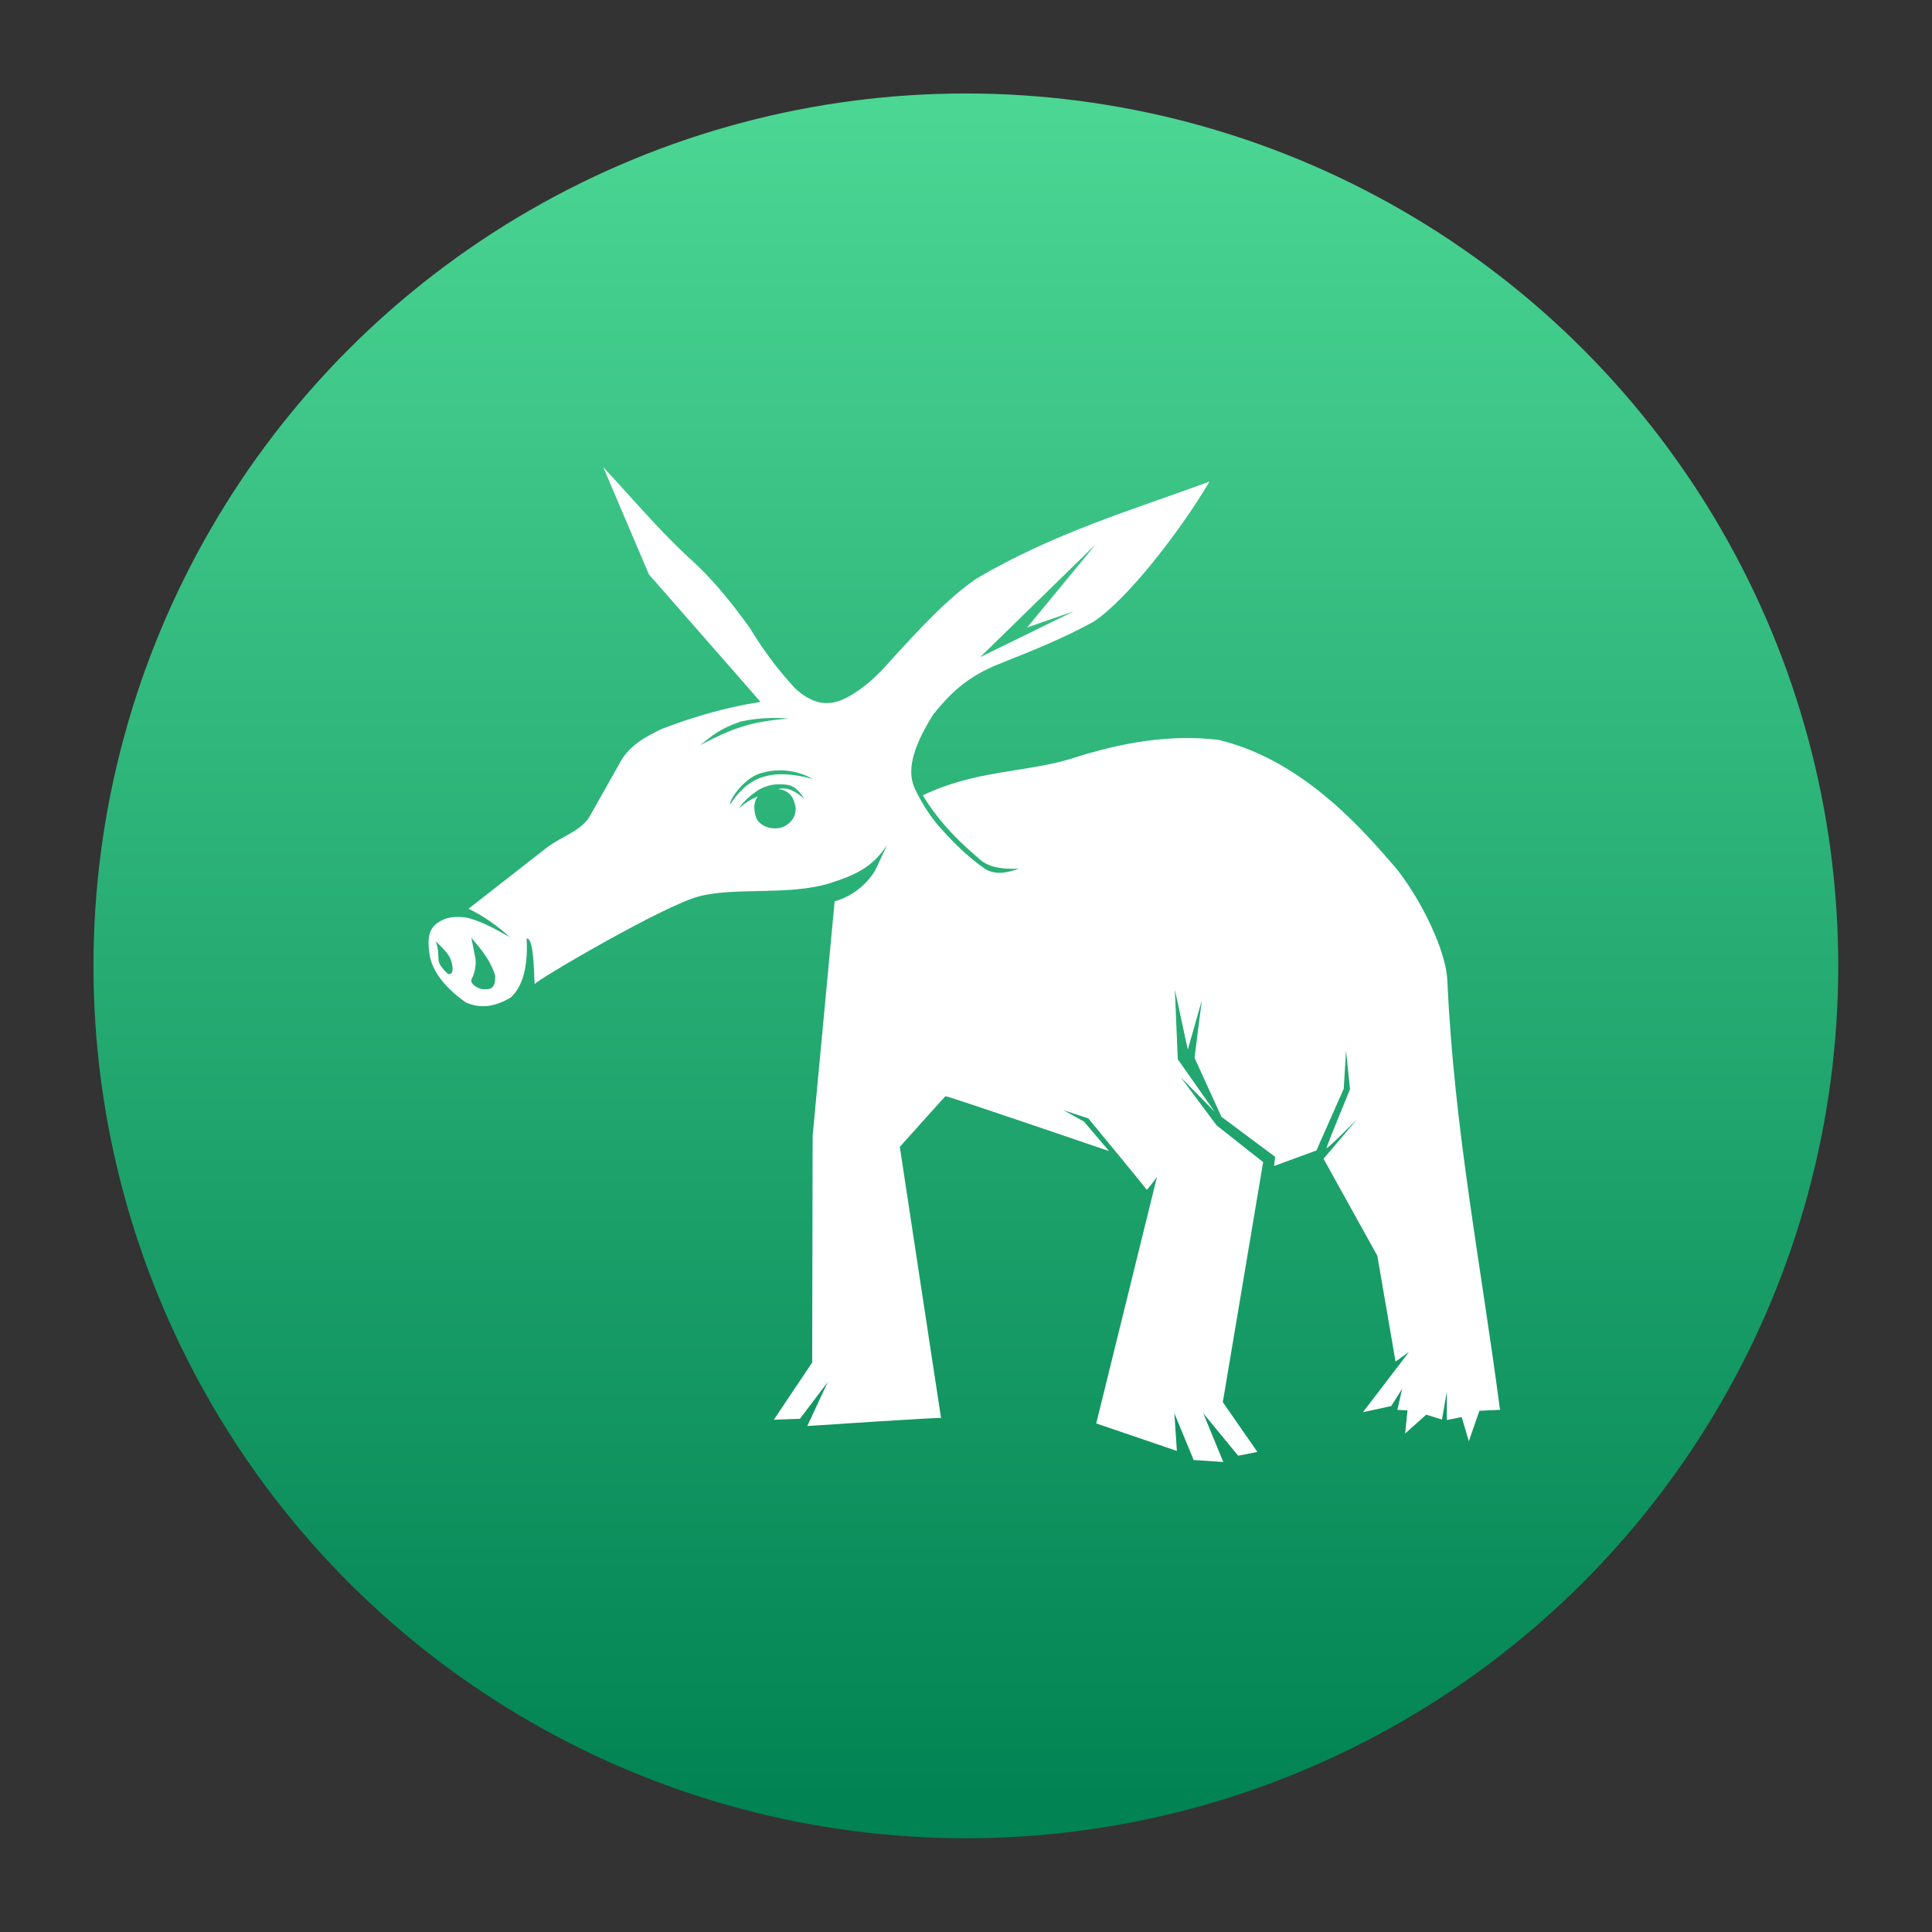 <?xml version="1.0" encoding="UTF-8" standalone="no"?>
<svg
   clip-rule="evenodd"
   fill-rule="evenodd"
   stroke-linejoin="round"
   stroke-miterlimit="2"
   viewBox="0 0 62 62"
   version="1.1"
   id="svg2"
   sodipodi:docname="yast.svg"
   width="62"
   height="62"
   inkscape:version="1.4 (e7c3feb100, 2024-10-09)"
   xmlns:inkscape="http://www.inkscape.org/namespaces/inkscape"
   xmlns:sodipodi="http://sodipodi.sourceforge.net/DTD/sodipodi-0.dtd"
   xmlns="http://www.w3.org/2000/svg"
   xmlns:svg="http://www.w3.org/2000/svg">
  <rect x="0" y="0" width="62" height="62" fill="#333333" stroke="none"/>
  <defs
     id="defs2" />
  <sodipodi:namedview
     id="namedview2"
     pagecolor="#ffffff"
     bordercolor="#000000"
     borderopacity="0.25"
     inkscape:showpageshadow="2"
     inkscape:pageopacity="0.0"
     inkscape:pagecheckerboard="0"
     inkscape:deskcolor="#d1d1d1"
     inkscape:zoom="7.8541667"
     inkscape:cx="36.859416"
     inkscape:cy="16.933687"
     inkscape:window-width="1920"
     inkscape:window-height="994"
     inkscape:window-x="0"
     inkscape:window-y="0"
     inkscape:window-maximized="1"
     inkscape:current-layer="svg2" />
  <linearGradient
     id="a"
     x2="1"
     gradientTransform="matrix(0,-43.968,43.968,0,185.166,45.759)"
     gradientUnits="userSpaceOnUse">
    <stop
       stop-color="#028353"
       offset="0"
       id="stop1" />
    <stop
       stop-color="#4bd694"
       offset="1"
       id="stop2" />
  </linearGradient>
  <g
     id="g3"
     transform="matrix(1.228,0,0,1.228,1.473,1.482)">
    <g
       id="g2">
      <circle
         cx="24.041"
         cy="24.034"
         r="22.798"
         fill="url(#a)"
         id="circle2"
         style="fill:url(#a)" />
      <path
         d="m 14.565,11.001 1.193,2.802 2.918,3.332 c -0.946,0.149 -1.788,0.403 -2.581,0.707 -0.448,0.216 -0.876,0.448 -1.115,0.921 l -0.727,1.288 c -0.234,0.473 -0.73,0.551 -1.217,0.935 l -1.991,1.555 c 0.396,0.192 0.752,0.444 1.079,0.743 -0.352,-0.194 -0.694,-0.398 -1.104,-0.506 -0.286,-0.045 -0.568,-0.042 -0.828,0.166 -0.234,0.194 -0.208,0.523 -0.16,0.83 0.09,0.474 0.487,0.896 0.938,1.214 0.42,0.188 0.807,0.092 1.178,-0.127 0.322,-0.299 0.454,-0.823 0.414,-1.54 0.232,-0.044 0.181,1.339 0.222,1.181 0.022,-0.084 3.414,-2.08 4.312,-2.291 0.916,-0.236 2.345,-0.012 3.379,-0.334 0.642,-0.206 1.112,-0.394 1.51,-1.006 l -0.32,0.68 c -0.24,0.387 -0.615,0.671 -1.053,0.797 l -0.575,6.127 -0.012,5.925 -1.002,1.494 0.682,-0.024 0.727,-0.961 -0.535,1.15 c 0,0 3.497,-0.234 3.497,-0.209 0,0.025 -1.079,-7.086 -1.079,-7.086 0,0 1.169,-1.306 1.193,-1.324 0.025,-0.02 4.274,1.433 4.274,1.433 l -0.654,-0.771 -0.538,-0.297 0.652,0.215 c 0,0 1.516,1.836 1.522,1.862 0.007,0.025 0.271,-0.33 0.271,-0.33 l -1.587,6.439 2.108,0.719 -0.066,-0.984 0.504,1.221 0.775,0.052 -0.524,-1.273 0.912,1.109 0.502,-0.1 -0.903,-1.3 1.054,-6.273 -1.215,-0.959 -0.941,-1.261 0.891,0.907 -0.966,-1.375 -0.076,-1.818 0.338,1.565 0.366,-1.286 -0.19,1.502 0.702,1.54 1.404,1.046 -0.026,0.24 1.105,-0.405 0.714,-1.613 0.061,-0.999 0.103,1.013 c 0,0 -0.614,1.487 -0.614,1.538 0,0.05 0.802,-0.758 0.802,-0.758 l -0.88,1.035 1.406,2.536 0.476,2.765 0.35,-0.251 -0.075,0.1 -1.128,1.474 0.74,-0.161 0.287,-0.455 -0.126,0.554 0.264,0.014 -0.061,0.605 0.551,-0.493 0.411,0.128 0.128,-0.735 v 0.747 l 0.387,-0.077 0.187,0.631 0.276,-0.795 L 38,35.636 c -0.514,-3.903 -1.195,-7.307 -1.377,-11.21 -0.02,-0.743 -0.644,-2.058 -1.317,-2.917 -0.785,-0.905 -2.388,-2.838 -4.663,-3.381 -1.241,-0.148 -2.506,0.053 -3.883,0.503 -1.219,0.357 -2.477,0.291 -3.844,0.947 0.322,0.528 0.748,1.046 1.475,1.66 0.228,0.222 0.638,0.283 1.041,0.252 -0.279,0.099 -0.566,0.182 -0.866,0.025 -0.49,-0.332 -0.893,-0.747 -1.278,-1.185 -0.235,-0.291 -0.432,-0.609 -0.589,-0.948 -0.233,-0.528 0.041,-1.198 0.489,-1.918 0.407,-0.5 0.855,-0.988 1.766,-1.338 0.82,-0.327 1.643,-0.654 2.421,-1.085 0.88,-0.571 2.284,-2.39 3.031,-3.661 -2.035,0.746 -4.068,1.344 -6.091,2.535 -0.757,0.52 -1.499,1.325 -2.255,2.158 -0.322,0.365 -0.671,0.707 -1.129,0.949 -0.629,0.337 -1.062,0.017 -1.353,-0.24 -0.45,-0.488 -0.848,-1.02 -1.189,-1.589 -0.449,-0.614 -0.918,-1.229 -1.605,-1.843 -0.79,-0.734 -1.502,-1.58 -2.219,-2.349 z m 12.872,2.013 -1.793,2.176 1.217,-0.422 -2.448,1.2 z m -8.502,4.543 c 0.157,-0.004 0.315,0 0.468,0.016 -0.991,0.077 -1.444,0.247 -2.304,0.689 0.315,-0.241 0.493,-0.42 1.061,-0.614 0.248,-0.055 0.512,-0.086 0.775,-0.091 z m 0.275,1.367 c 0.49,0.008 0.822,0.224 0.822,0.224 -1.086,-0.292 -1.682,-0.05 -2.146,0.661 -0.055,-0.045 0.308,-0.662 0.79,-0.809 0.192,-0.058 0.371,-0.079 0.534,-0.076 z m -0.083,0.365 c 0.103,-0.004 0.206,0.004 0.307,0.025 0.203,0.071 0.295,0.223 0.395,0.365 -0.211,-0.186 -0.428,-0.332 -0.692,-0.264 0.299,0.034 0.41,0.221 0.453,0.467 0.037,0.33 -0.247,0.524 -0.436,0.552 -0.19,0.029 -0.432,-0.02 -0.571,-0.224 -0.04,-0.083 -0.146,-0.388 0.023,-0.605 -0.185,0.075 -0.355,0.183 -0.501,0.318 0.128,-0.186 0.284,-0.332 0.519,-0.488 0.154,-0.089 0.326,-0.139 0.503,-0.147 z m -8.009,4.01 c 0.254,0.3 0.501,0.589 0.622,0.987 0.017,0.369 -0.146,0.361 -0.305,0.359 -0.133,-0.002 -0.385,-0.153 -0.304,-0.276 0.079,-0.159 0.112,-0.337 0.096,-0.514 z m -0.93,0.091 c 0.2,0.209 0.395,0.349 0.432,0.641 0.015,0.07 0.028,0.242 -0.11,0.216 -0.401,-0.38 -0.159,-0.339 -0.32,-0.857 z"
         fill="#ffffff"
         fill-rule="nonzero"
         id="path2" />
    </g>
  </g>
</svg>
